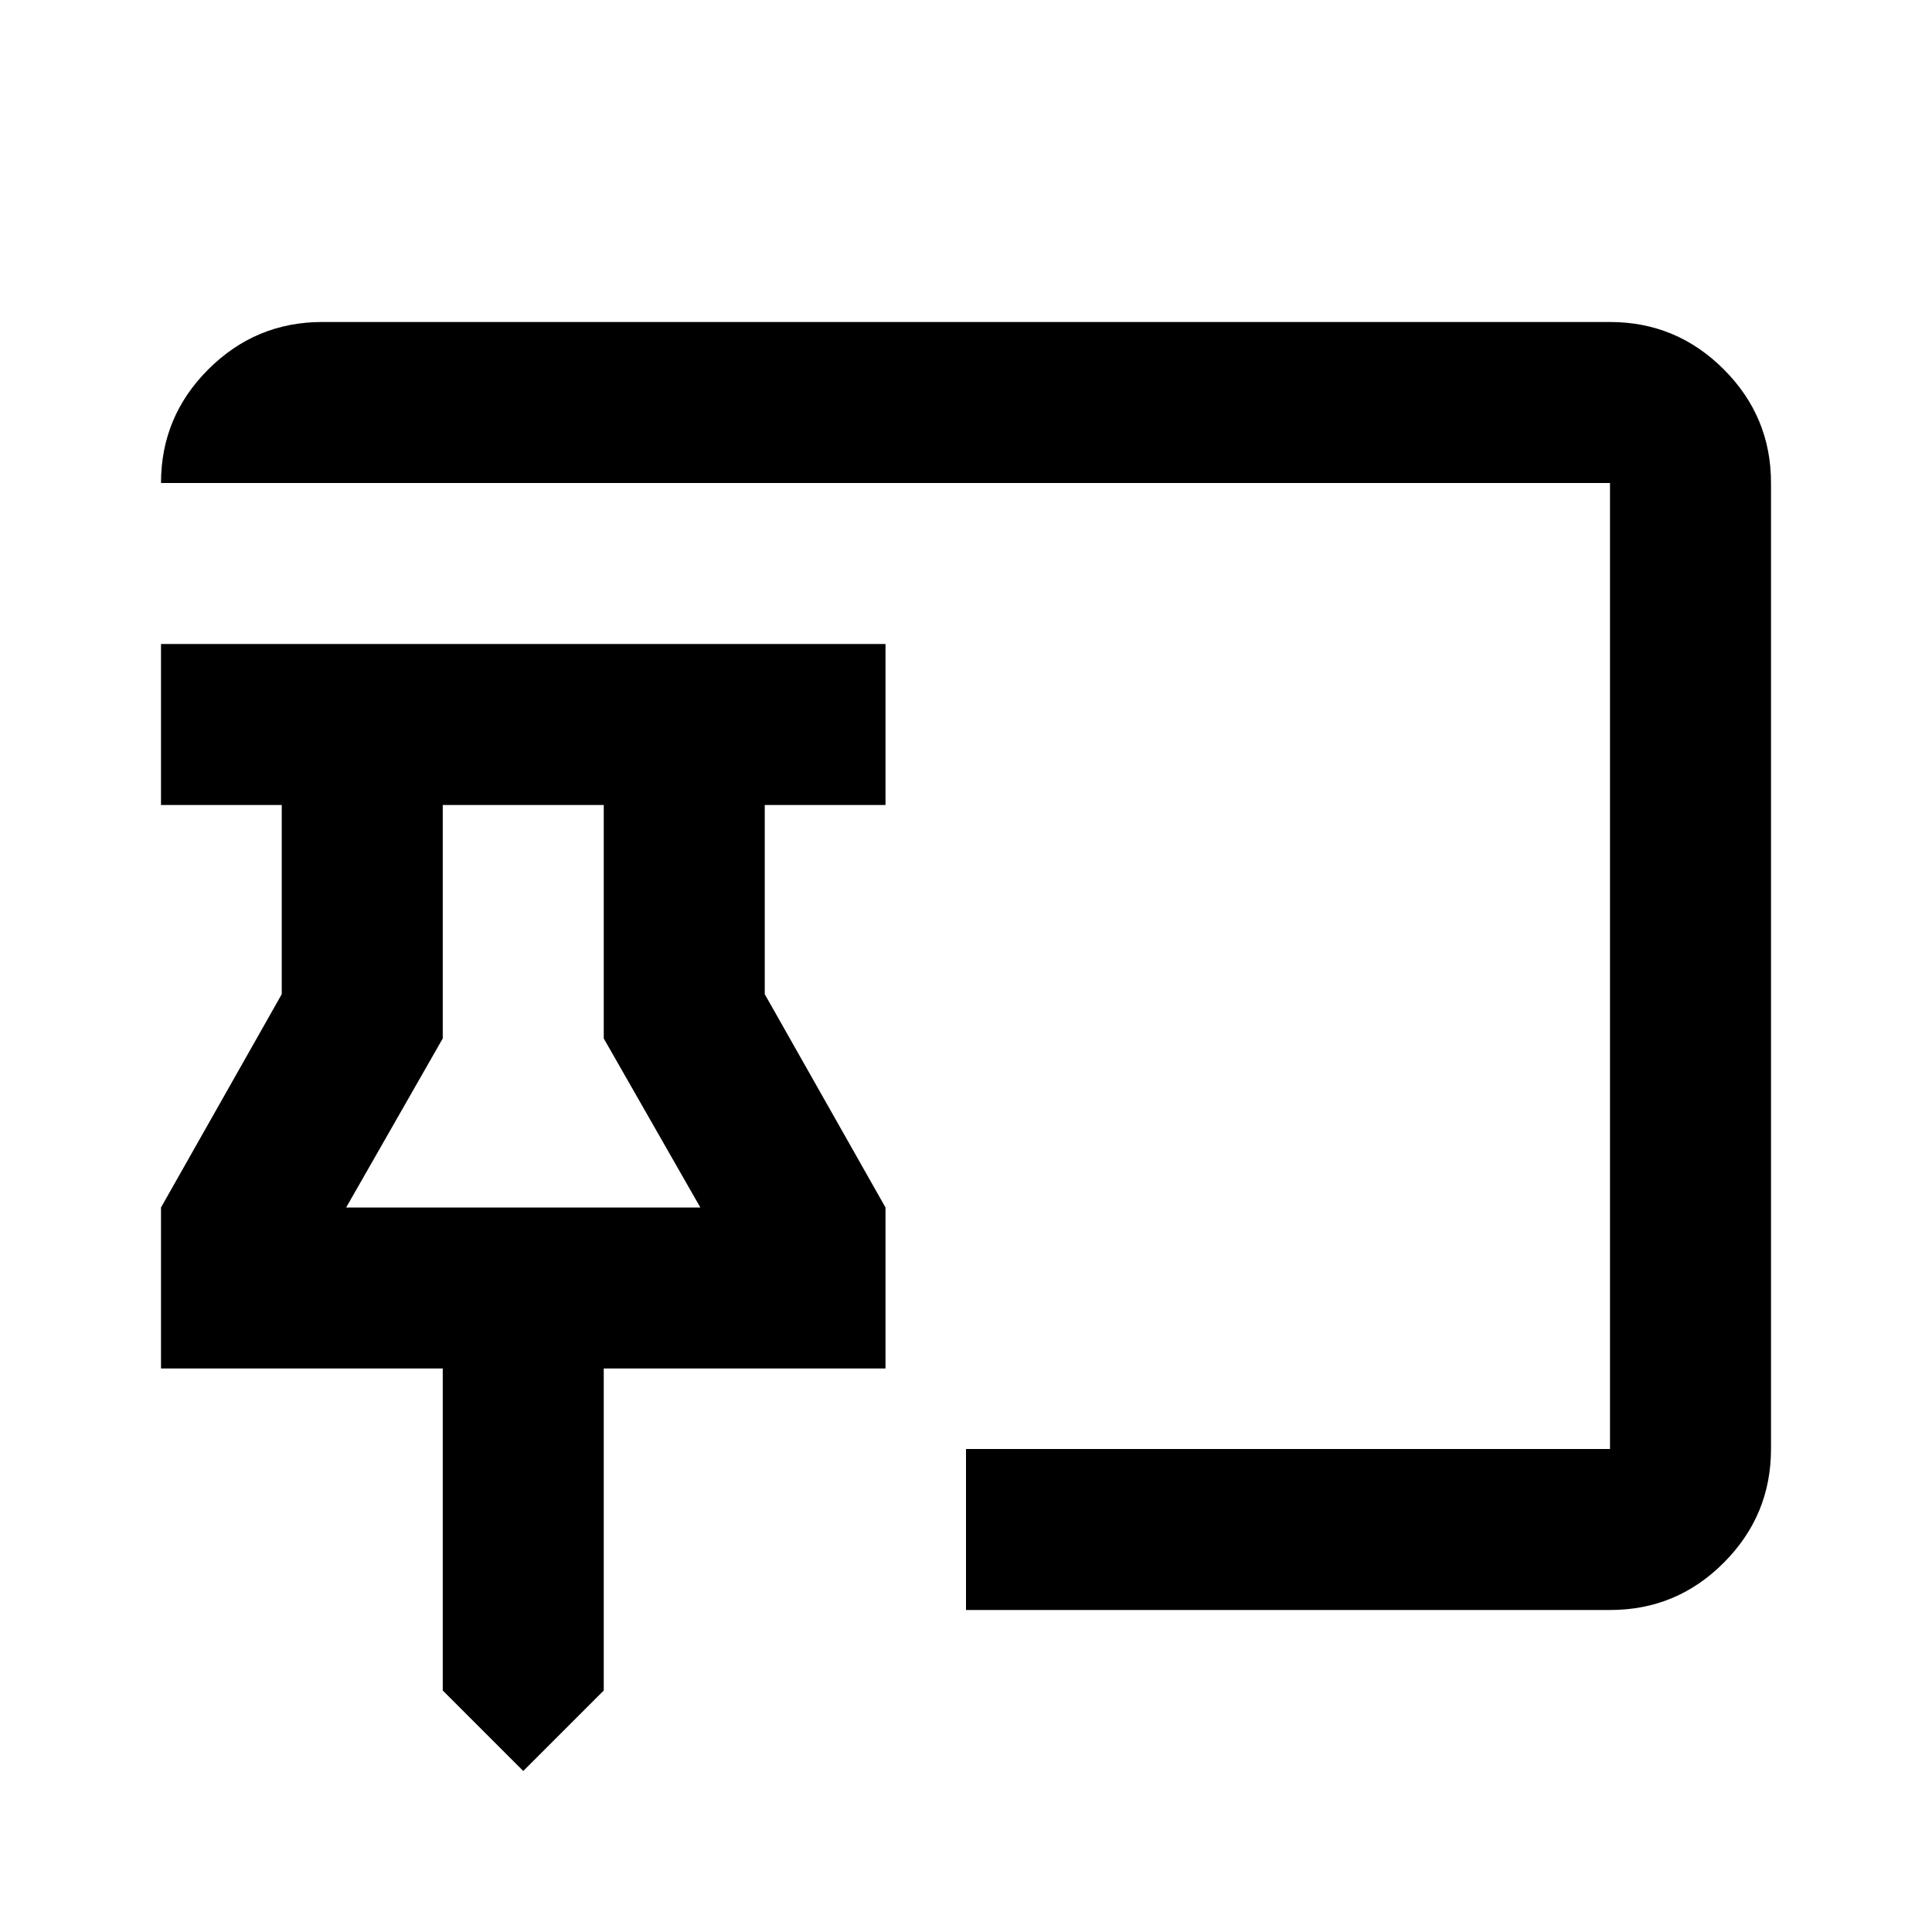 <svg xmlns="http://www.w3.org/2000/svg" width="1em" height="1em" viewBox="0 0 24 24"><path fill="currentColor" d="m6.5 22l-1-1v-4H2v-2l1.5-2.65V10H2V8h9v2H9.5v2.35L11 15v2H7.5v4zm5.5-2v-2h8V6H2q0-.825.588-1.412T4 4h16q.825 0 1.413.588T22 6v12q0 .825-.587 1.413T20 20zm-7.7-5h4.4l-1.2-2.1V10h-2v2.9zm2.2 0"/></svg>